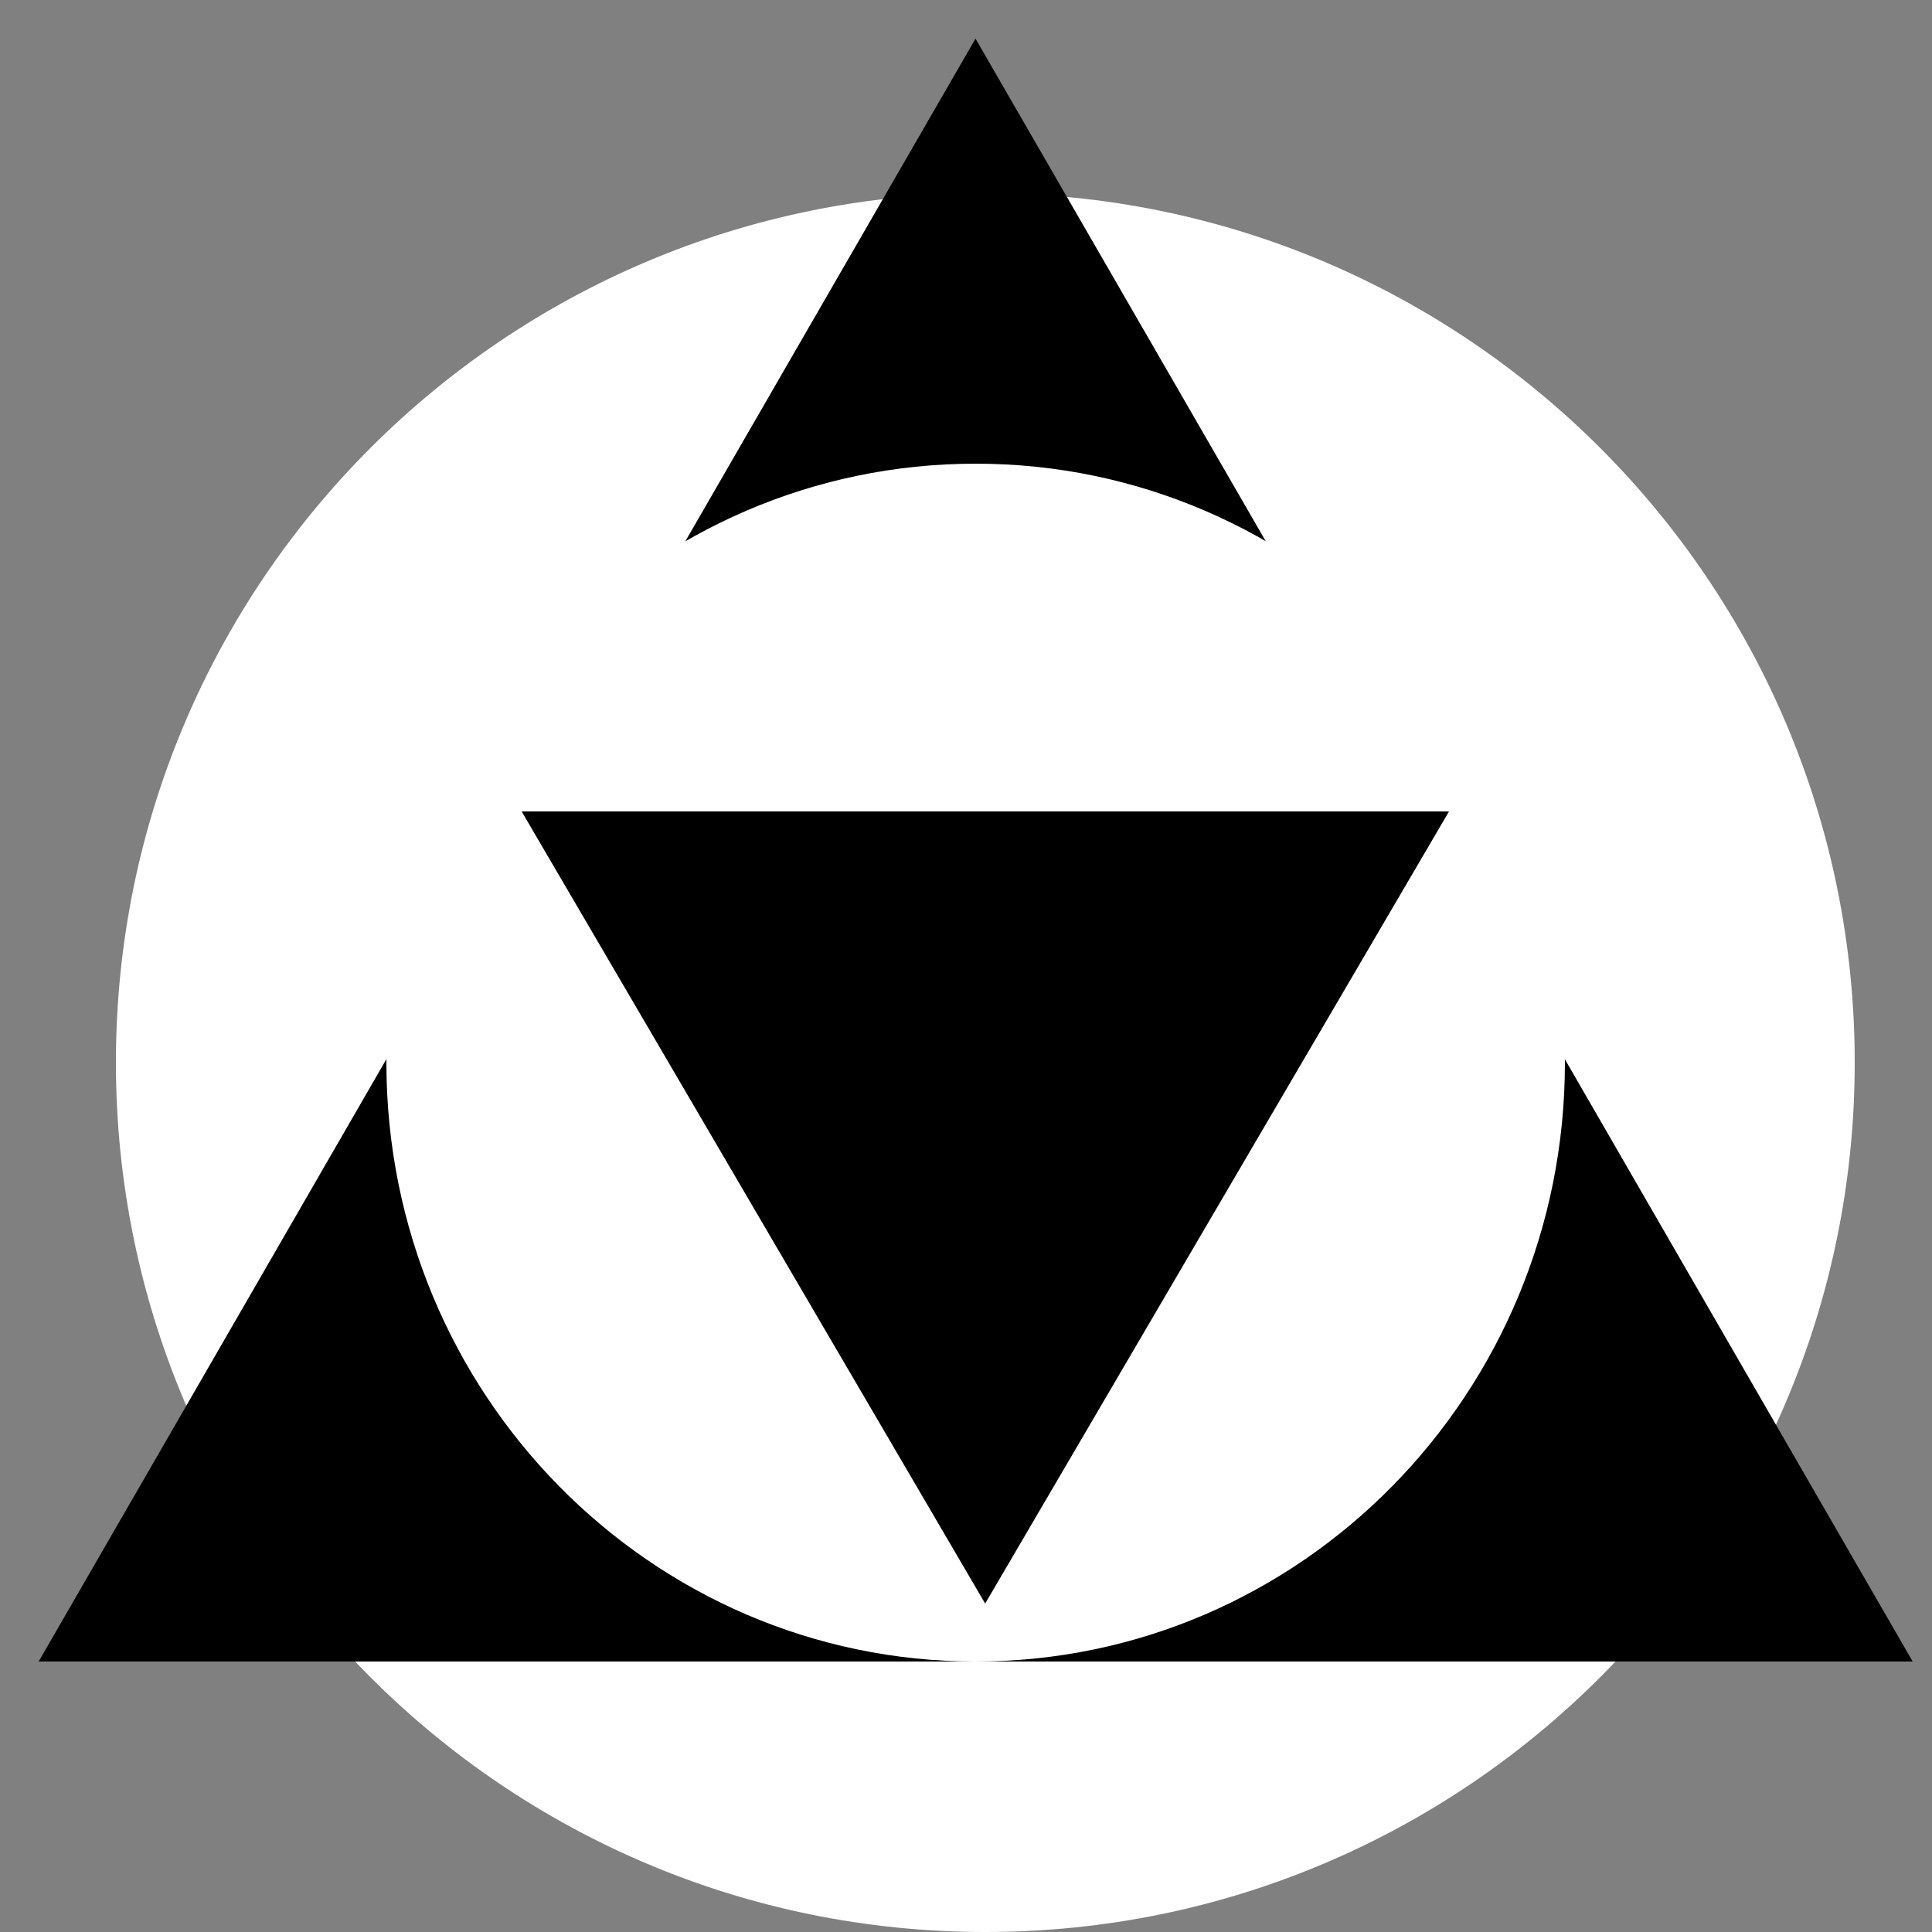 <svg width="100" height="100" viewBox="0 0 100 100" fill="none" xmlns="http://www.w3.org/2000/svg">
<rect x="0" y="0" width="100" height="100" fill="#808080" stroke="none"/>
<g clip-path="url(#clip0_448_380)">
<path d="M51 100C75.853 100 96 79.853 96 55C96 30.147 75.853 10 51 10C26.147 10 6 30.147 6 55C6 79.853 26.147 100 51 100Z" fill="white"/>
<path d="M50.492 2L2 86H99L50.492 2Z" fill="black"/>
<path d="M50.5 86C67.345 86 81 72.121 81 55C81 37.879 67.345 24 50.5 24C33.655 24 20 37.879 20 55C20 72.121 33.655 86 50.5 86Z" fill="white"/>
<path d="M50.992 83L75 42H27L50.992 83Z" fill="black"/>
</g>
<defs>
<clipPath id="clip0_448_380">
<rect width="100" height="100" fill="white"/>
</clipPath>
</defs>
</svg>

